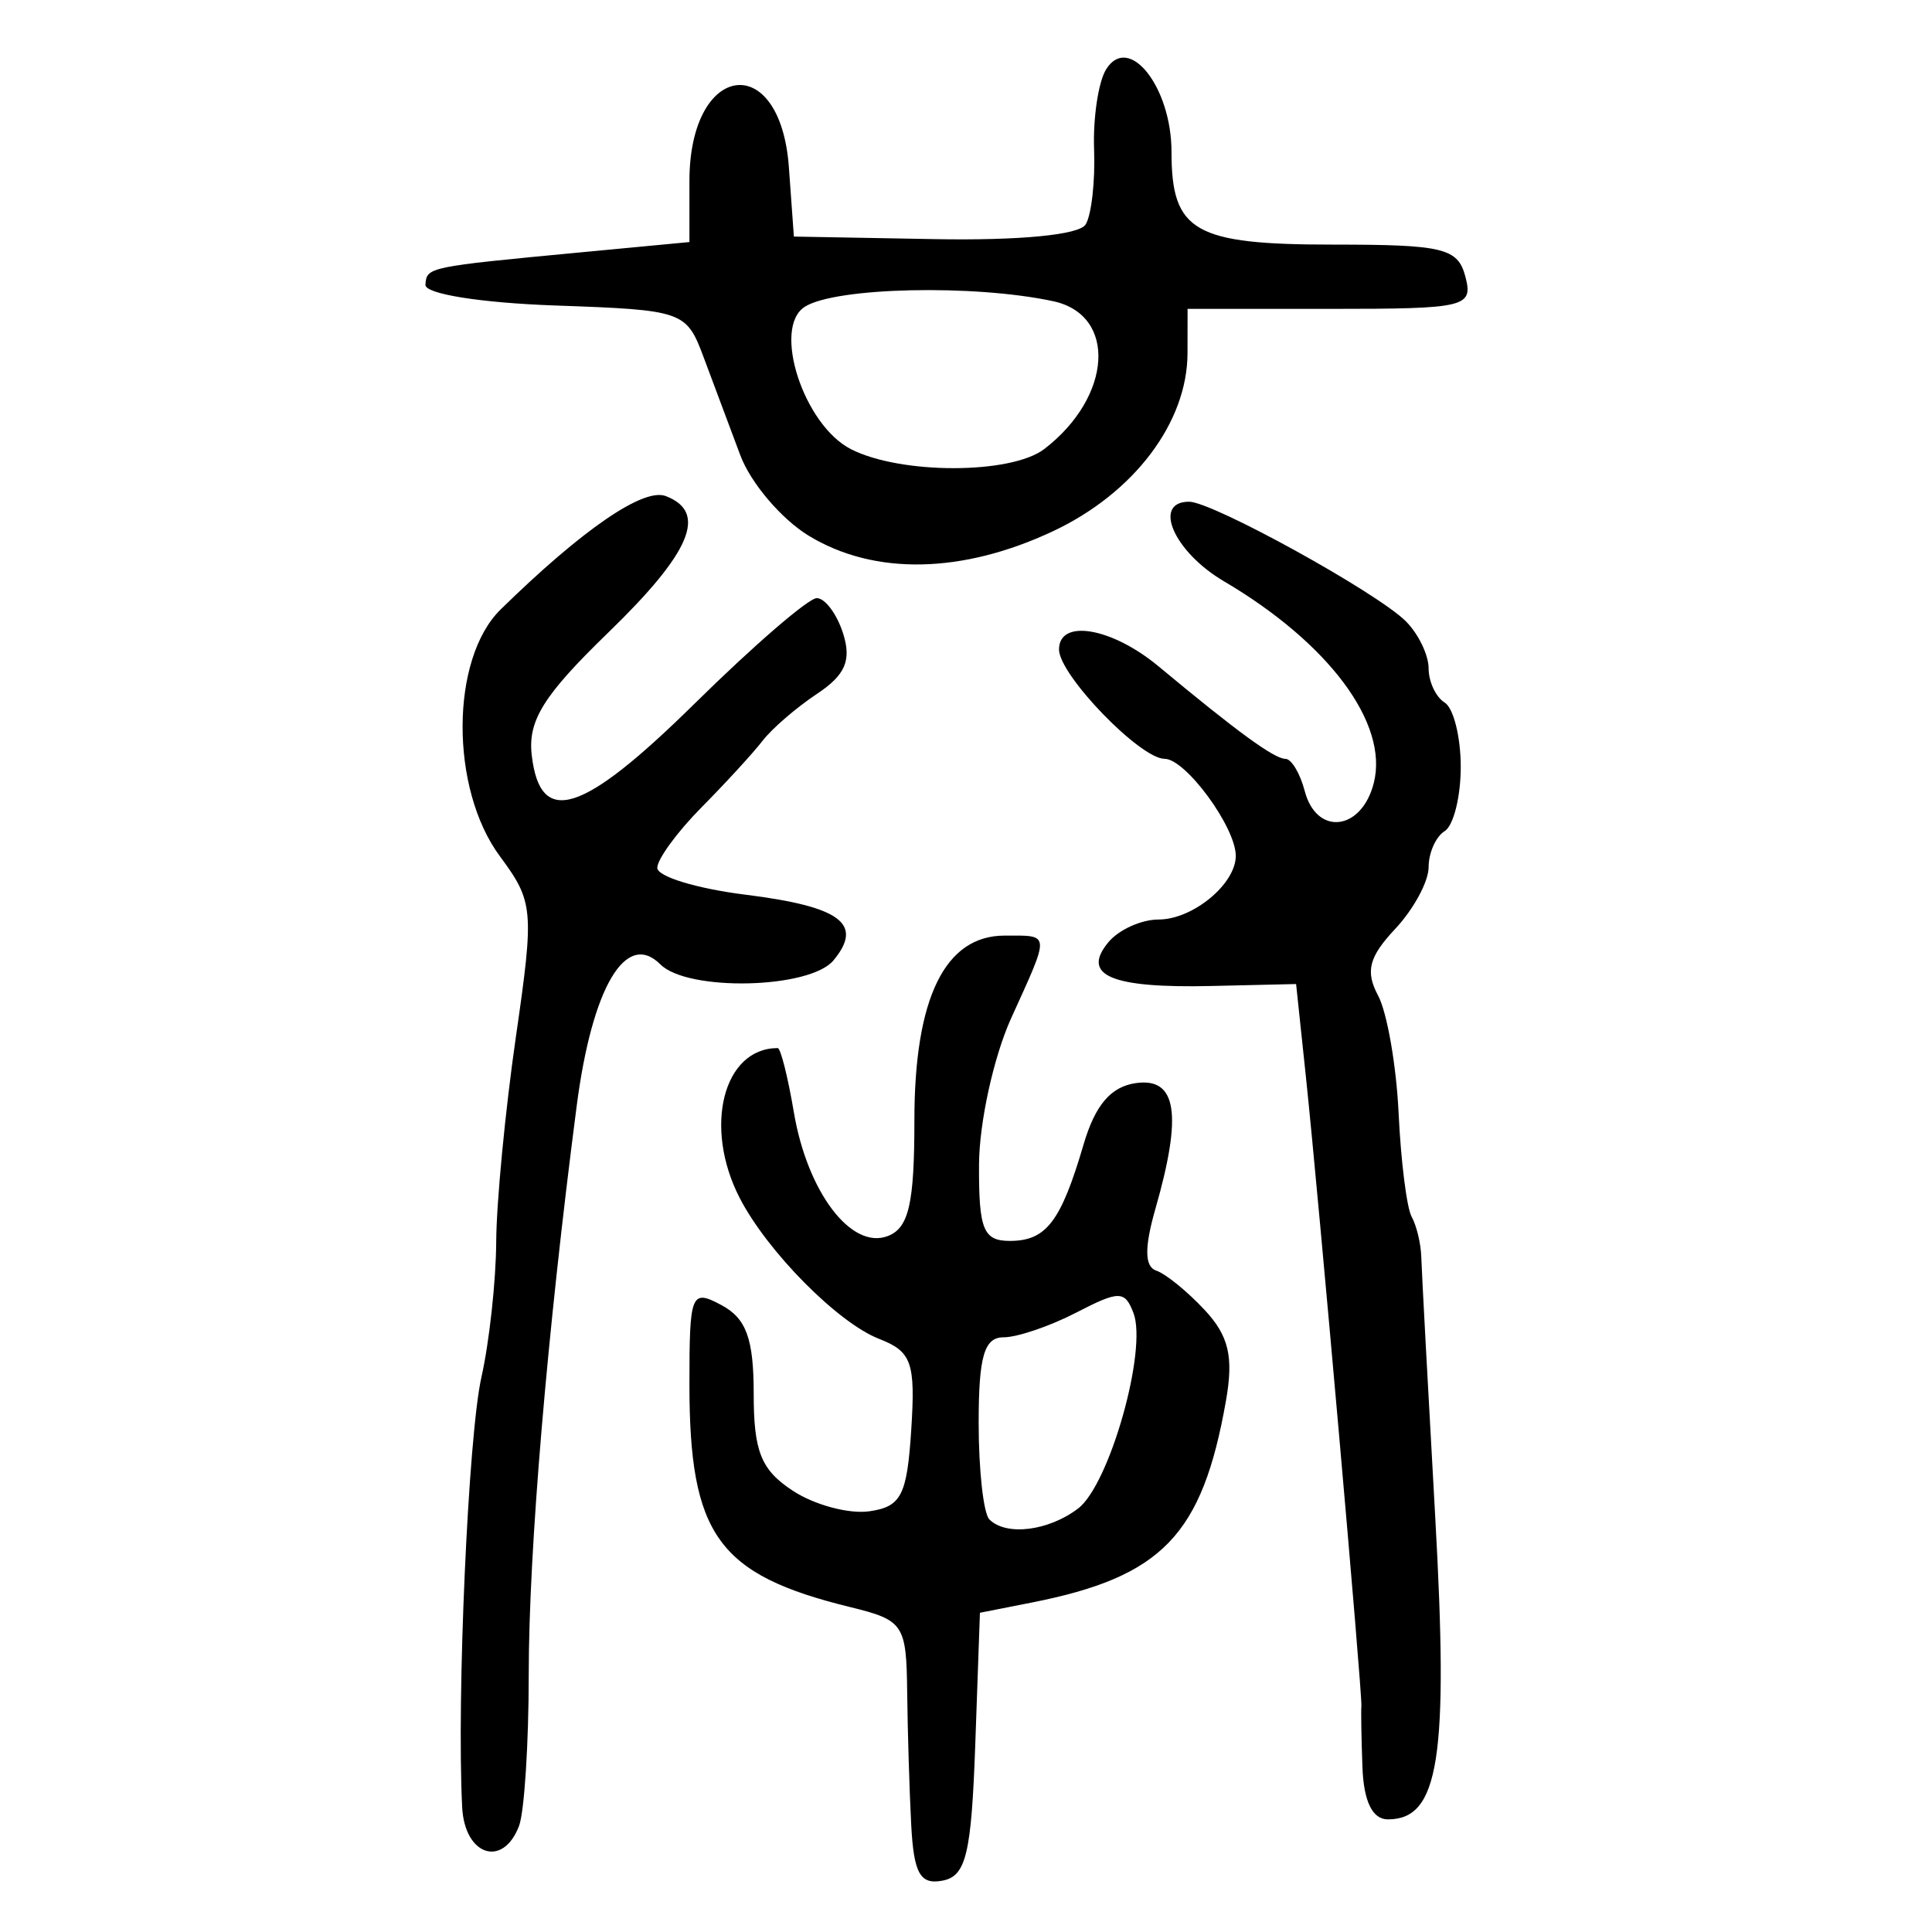 <?xml version="1.0" encoding="UTF-8" standalone="no"?>
<!-- Created with Inkscape (http://www.inkscape.org/) -->

<svg
   xmlns:dc="http://purl.org/dc/elements/1.1/"
   xmlns:cc="http://creativecommons.org/ns#"
   xmlns:rdf="http://www.w3.org/1999/02/22-rdf-syntax-ns#"
   xmlns:svg="http://www.w3.org/2000/svg"
   xmlns="http://www.w3.org/2000/svg"
   xmlns:sodipodi="http://sodipodi.sourceforge.net/DTD/sodipodi-0.dtd"
   xmlns:inkscape="http://www.inkscape.org/namespaces/inkscape"
   width="300"
   height="300"
   id="svg2"
   version="1.1"
   inkscape:version="0.48.4 r9939"
   sodipodi:docname="image-seal.svg">
  <defs
     id="defs4" />
  <sodipodi:namedview
     id="base"
     pagecolor="#ffffff"
     bordercolor="#666666"
     borderopacity="1.0"
     inkscape:pageopacity="0.0"
     inkscape:pageshadow="2"
     inkscape:zoom="1.979899"
     inkscape:cx="200.43343"
     inkscape:cy="134.48103"
     inkscape:document-units="px"
     inkscape:current-layer="layer1"
     showgrid="false"
     inkscape:window-width="1215"
     inkscape:window-height="1000"
     inkscape:window-x="65"
     inkscape:window-y="24"
     inkscape:window-maximized="1" />
  <g
     inkscape:label="Calque 1"
     inkscape:groupmode="layer"
     id="layer1"
     transform="translate(0,-752.362)">
    <path
       style="fill:#000000"
       d="m 141.49,1035.681 c -0.274,-5.247 -0.554,-14.511 -0.624,-20.587 -0.12,-10.517 -0.545,-11.149 -8.86,-13.187 -20.529,-5.032 -24.952,-11.168 -24.952,-34.608 0,-14.168 0.258,-14.803 4.99,-12.271 3.841,2.055 4.99,5.224 4.99,13.754 0,8.999 1.146,11.834 6.094,15.076 3.352,2.196 8.685,3.625 11.852,3.177 4.961,-0.703 5.864,-2.459 6.519,-12.678 0.669,-10.429 0.066,-12.132 -4.99,-14.096 -6.42,-2.494 -17.39,-13.588 -21.665,-21.91 -5.65,-10.997 -2.532,-23.245 5.918,-23.245 0.453,0 1.582,4.488 2.509,9.974 2.095,12.397 8.919,21.389 14.584,19.215 3.265,-1.253 4.131,-5.023 4.131,-17.97 0,-18.989 4.736,-28.685 14.011,-28.685 7.165,0 7.116,-0.617 1.015,12.827 -2.715,5.982 -4.96,16.211 -4.99,22.729 -0.047,10.087 0.666,11.852 4.788,11.852 5.645,0 7.923,-2.98 11.446,-14.971 1.797,-6.118 4.225,-8.972 8.109,-9.531 6.373,-0.917 7.266,4.808 3.045,19.526 -1.727,6.02 -1.683,8.987 0.14,9.595 1.452,0.484 4.831,3.233 7.511,6.108 3.749,4.025 4.511,7.269 3.307,14.093 -3.686,20.888 -9.9,27.339 -30.193,31.342 l -8.011,1.58 -0.722,20.381 c -0.605,17.086 -1.428,20.516 -5.088,21.215 -3.479,0.665 -4.468,-1.104 -4.864,-8.706 z m 25.921,-49.083 c 4.866,-3.699 10.789,-24.634 8.59,-30.364 -1.34,-3.493 -2.22,-3.497 -8.894,-0.046 -4.074,2.107 -9.146,3.83 -11.273,3.83 -3.009,0 -3.867,2.953 -3.867,13.308 0,7.319 0.749,14.056 1.663,14.971 2.615,2.615 9.168,1.807 13.78,-1.699 z M 71.768,1033.003 c -0.875,-16.967 0.942,-57.689 2.978,-66.746 1.234,-5.489 2.272,-14.975 2.305,-21.08 0.034,-6.104 1.407,-20.405 3.051,-31.779 2.865,-19.813 2.76,-20.991 -2.495,-28.099 -7.758,-10.493 -7.688,-30.644 0.133,-38.301 12.689,-12.423 22.173,-18.936 25.639,-17.606 6.555,2.515 3.929,8.738 -8.959,21.225 -10.021,9.71 -12.473,13.641 -11.852,19.006 1.302,11.261 7.853,9.179 25.342,-8.054 9.115,-8.981 17.629,-16.33 18.919,-16.33 1.29,0 3.132,2.477 4.093,5.504 1.321,4.163 0.333,6.443 -4.058,9.357 -3.193,2.119 -6.991,5.393 -8.441,7.276 -1.45,1.882 -5.724,6.544 -9.498,10.358 -3.774,3.814 -6.862,8.04 -6.862,9.39 0,1.35 6.158,3.224 13.684,4.164 14.808,1.85 18.387,4.522 13.672,10.203 -3.677,4.431 -22.628,4.869 -26.875,0.621 -5.344,-5.344 -10.6,3.538 -12.995,21.962 -4.593,35.33 -7.448,69.149 -7.448,88.229 0,10.817 -0.682,21.444 -1.515,23.615 -2.507,6.532 -8.434,4.573 -8.82,-2.915 z m 139.789,-6.238 c -0.162,-4.46 -0.235,-8.734 -0.161,-9.498 0.173,-1.783 -6.632,-78.932 -8.624,-97.776 l -1.515,-14.328 -13.134,0.303 c -15.595,0.36 -20.295,-1.637 -16.009,-6.801 1.607,-1.936 5.11,-3.521 7.785,-3.521 5.313,0 11.992,-5.508 11.992,-9.89 0,-4.443 -7.789,-15.062 -11.049,-15.062 -3.81,0 -16.399,-13.034 -16.399,-16.979 0,-4.819 8.196,-3.423 15.477,2.635 12.192,10.145 17.951,14.344 19.673,14.344 0.933,0 2.284,2.246 3.002,4.99 1.84,7.037 8.857,6.209 10.733,-1.266 2.313,-9.216 -6.978,-21.698 -23.308,-31.314 -7.747,-4.562 -11.135,-12.334 -5.377,-12.334 3.638,0 29.18,14.09 33.656,18.566 1.944,1.944 3.535,5.233 3.535,7.308 0,2.076 1.123,4.468 2.495,5.316 1.372,0.848 2.495,5.34 2.495,9.981 0,4.641 -1.123,9.133 -2.495,9.981 -1.372,0.848 -2.495,3.368 -2.495,5.601 0,2.232 -2.342,6.551 -5.204,9.598 -4.062,4.324 -4.643,6.588 -2.648,10.315 1.406,2.626 2.844,10.873 3.197,18.326 0.353,7.453 1.264,14.673 2.025,16.045 0.761,1.372 1.432,4.179 1.492,6.238 0.06,2.059 1.029,20.14 2.155,40.181 2.112,37.618 0.628,47.15 -7.341,47.15 -2.4,0 -3.757,-2.785 -3.95,-8.109 z m -85.988,-191.22 c -4.226,-2.577 -8.998,-8.187 -10.605,-12.467 -1.606,-4.279 -4.161,-11.106 -5.678,-15.17 -2.712,-7.265 -3.1,-7.401 -23.081,-8.109 -11.562,-0.41 -20.246,-1.796 -20.145,-3.216 0.196,-2.76 0.274,-2.776 24.151,-5.039 l 16.843,-1.596 0,-9.477 c 0,-18.504 14.125,-20.438 15.445,-2.114 l 0.774,10.74 21.827,0.396 c 13.214,0.24 22.477,-0.656 23.474,-2.27 0.906,-1.466 1.499,-6.697 1.317,-11.624 -0.182,-4.927 0.662,-10.544 1.875,-12.482 3.519,-5.62 10.144,2.758 10.144,12.827 0,12.386 3.521,14.401 25.16,14.401 17.073,0 19.314,0.546 20.477,4.99 1.233,4.715 0.077,4.99 -20.918,4.99 l -22.223,0 -0.01,6.862 c -0.015,10.772 -8.301,21.746 -20.887,27.662 -14.116,6.635 -27.787,6.885 -37.939,0.695 z m 36.595,-13.465 c 10.555,-8.104 11.319,-20.807 1.38,-22.945 -12.303,-2.647 -33.795,-2.169 -38.568,0.857 -5.111,3.241 -0.191,18.392 7.186,22.131 7.759,3.933 24.856,3.908 30.002,-0.043 z"
       id="path3068"
       inkscape:connector-curvature="0" />
  </g>
</svg>
